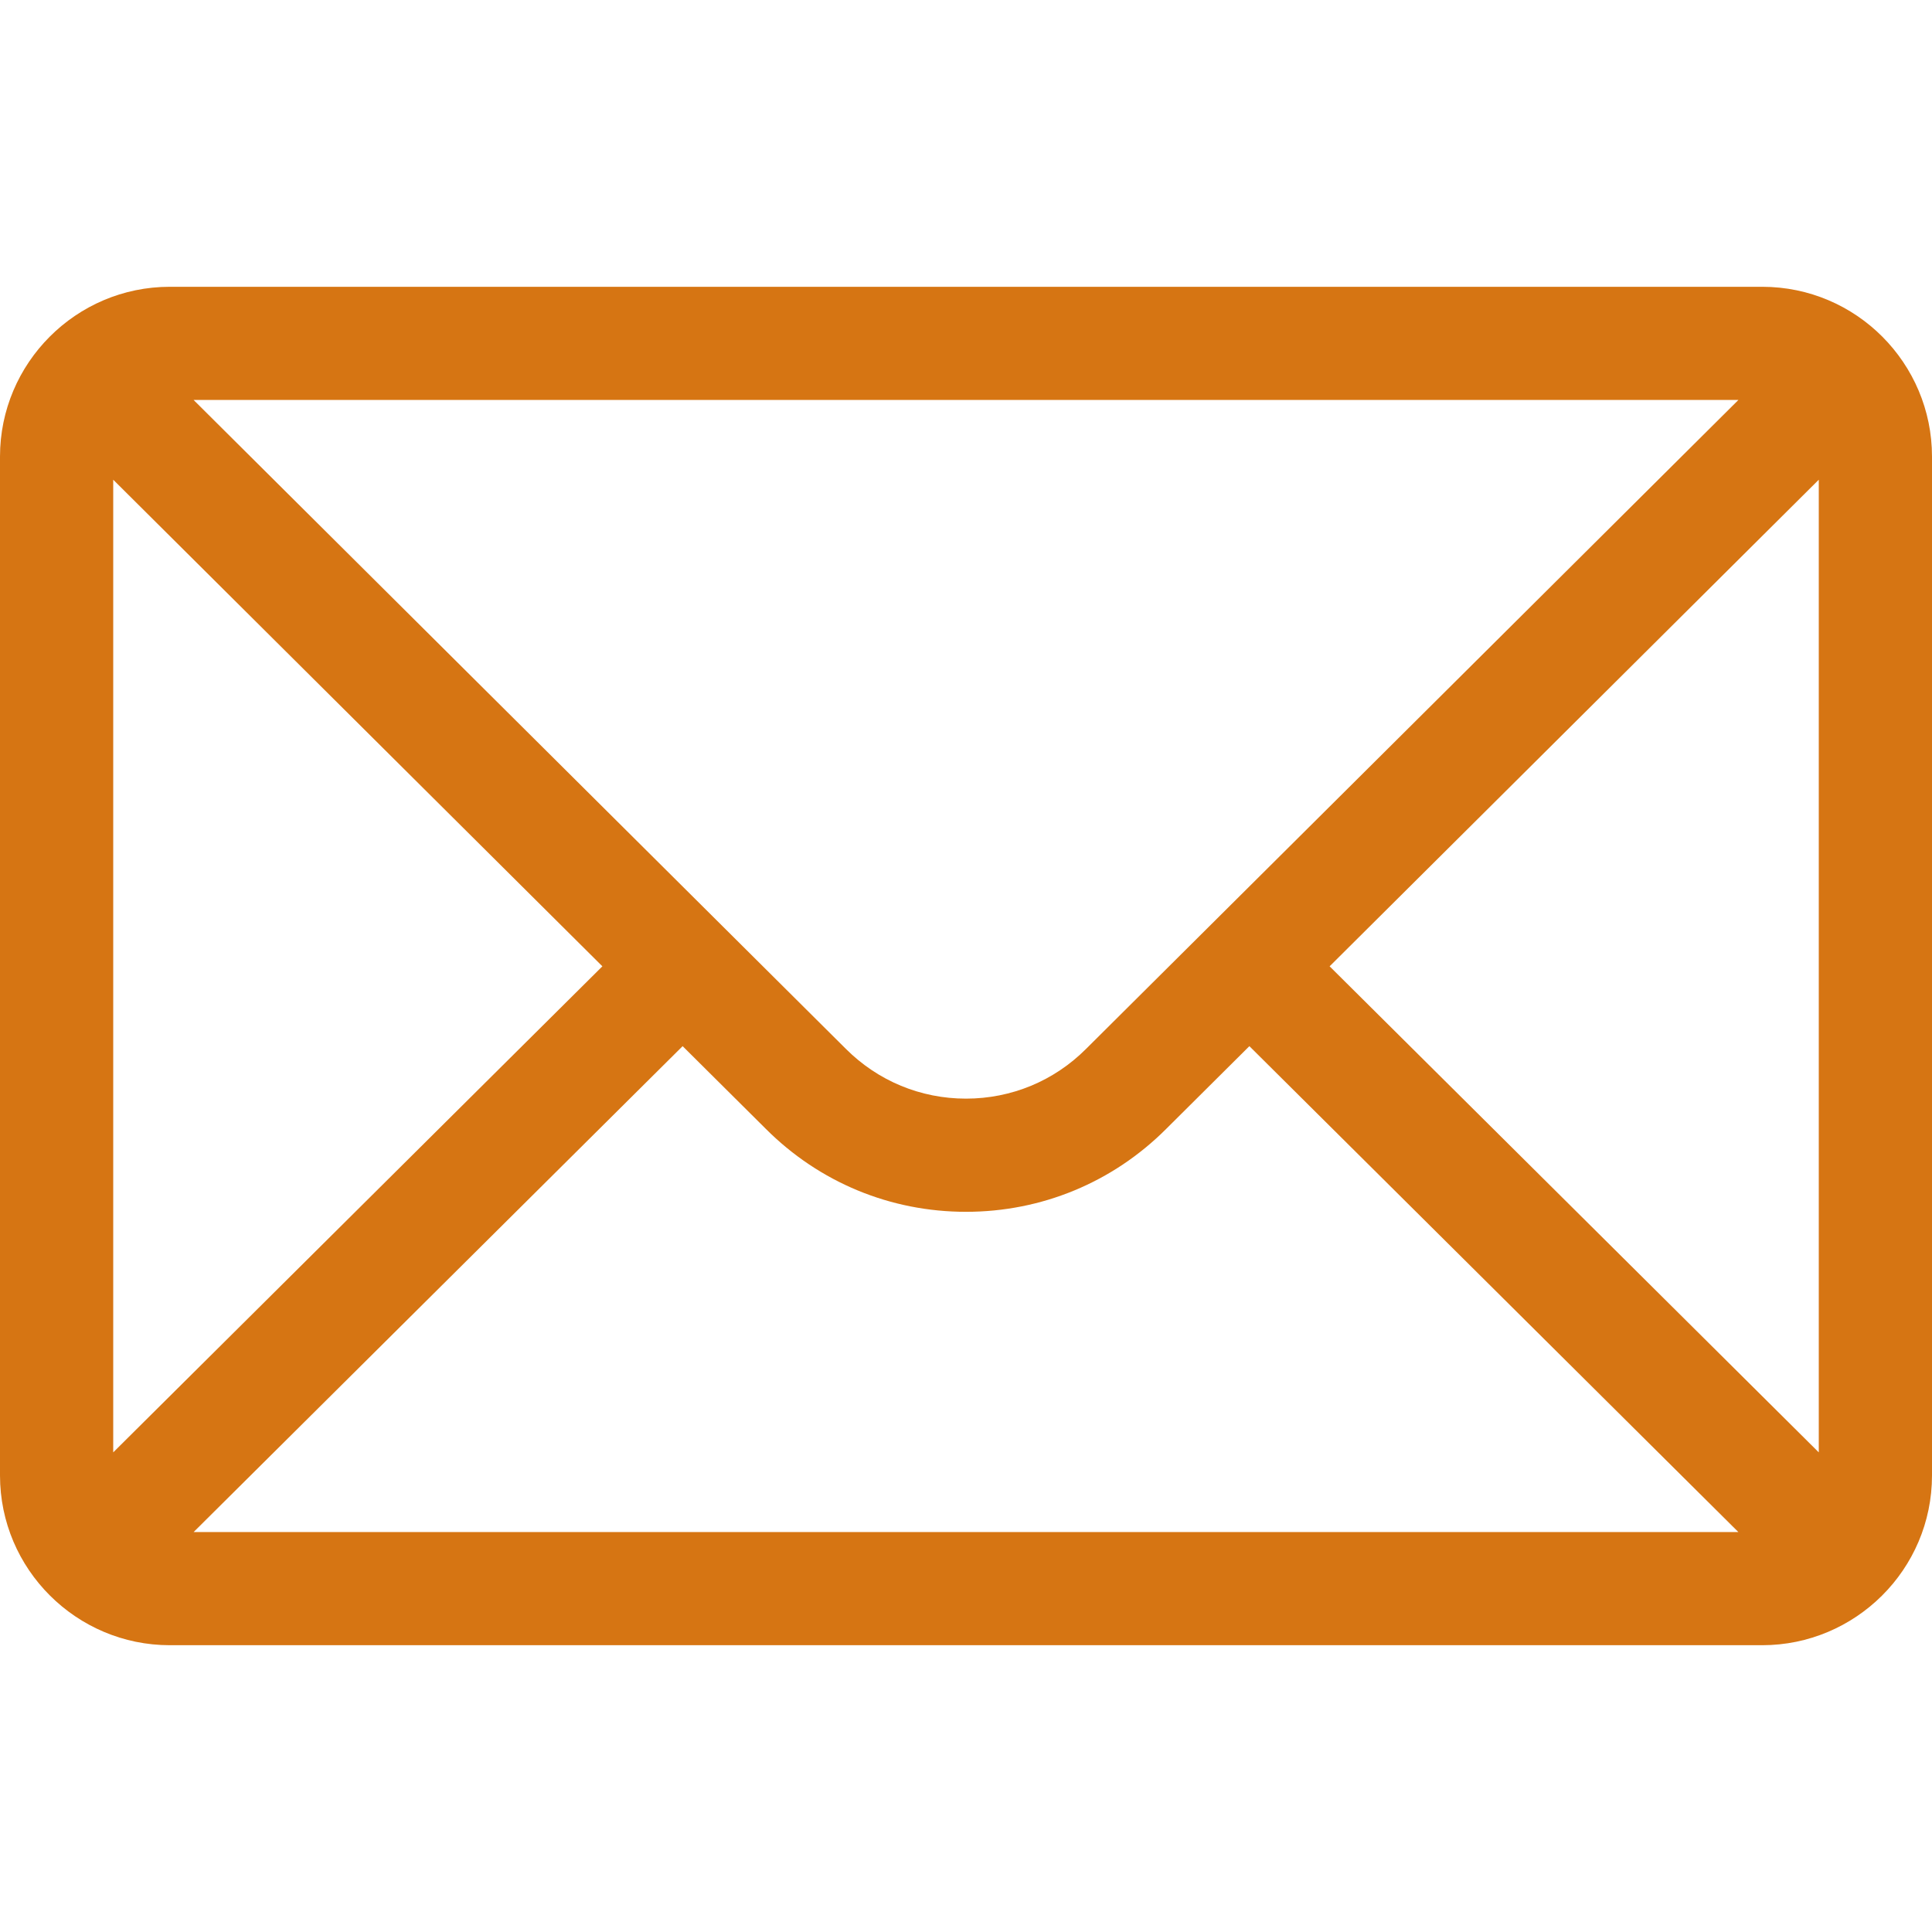<svg width="43" height="43" viewBox="0 0 43 43" fill="none" xmlns="http://www.w3.org/2000/svg">
<path d="M39.221 6.383H3.779C1.691 6.383 0 8.085 0 10.162V32.838C0 34.928 1.704 36.617 3.779 36.617H39.221C41.291 36.617 43 34.935 43 32.838V10.162C43 8.088 41.316 6.383 39.221 6.383ZM38.691 8.902C37.919 9.67 24.631 22.889 24.172 23.345C23.459 24.059 22.509 24.452 21.5 24.452C20.491 24.452 19.541 24.059 18.825 23.343C18.517 23.036 5.375 9.963 4.309 8.902H38.691ZM2.52 32.325V10.677L13.407 21.507L2.52 32.325ZM4.31 34.098L15.193 23.284L17.046 25.126C18.236 26.316 19.817 26.971 21.5 26.971C23.183 26.971 24.764 26.316 25.952 25.129L27.807 23.284L38.69 34.098H4.31ZM40.48 32.325L29.593 21.507L40.48 10.677V32.325Z" fill="#D67513"/>
</svg>
